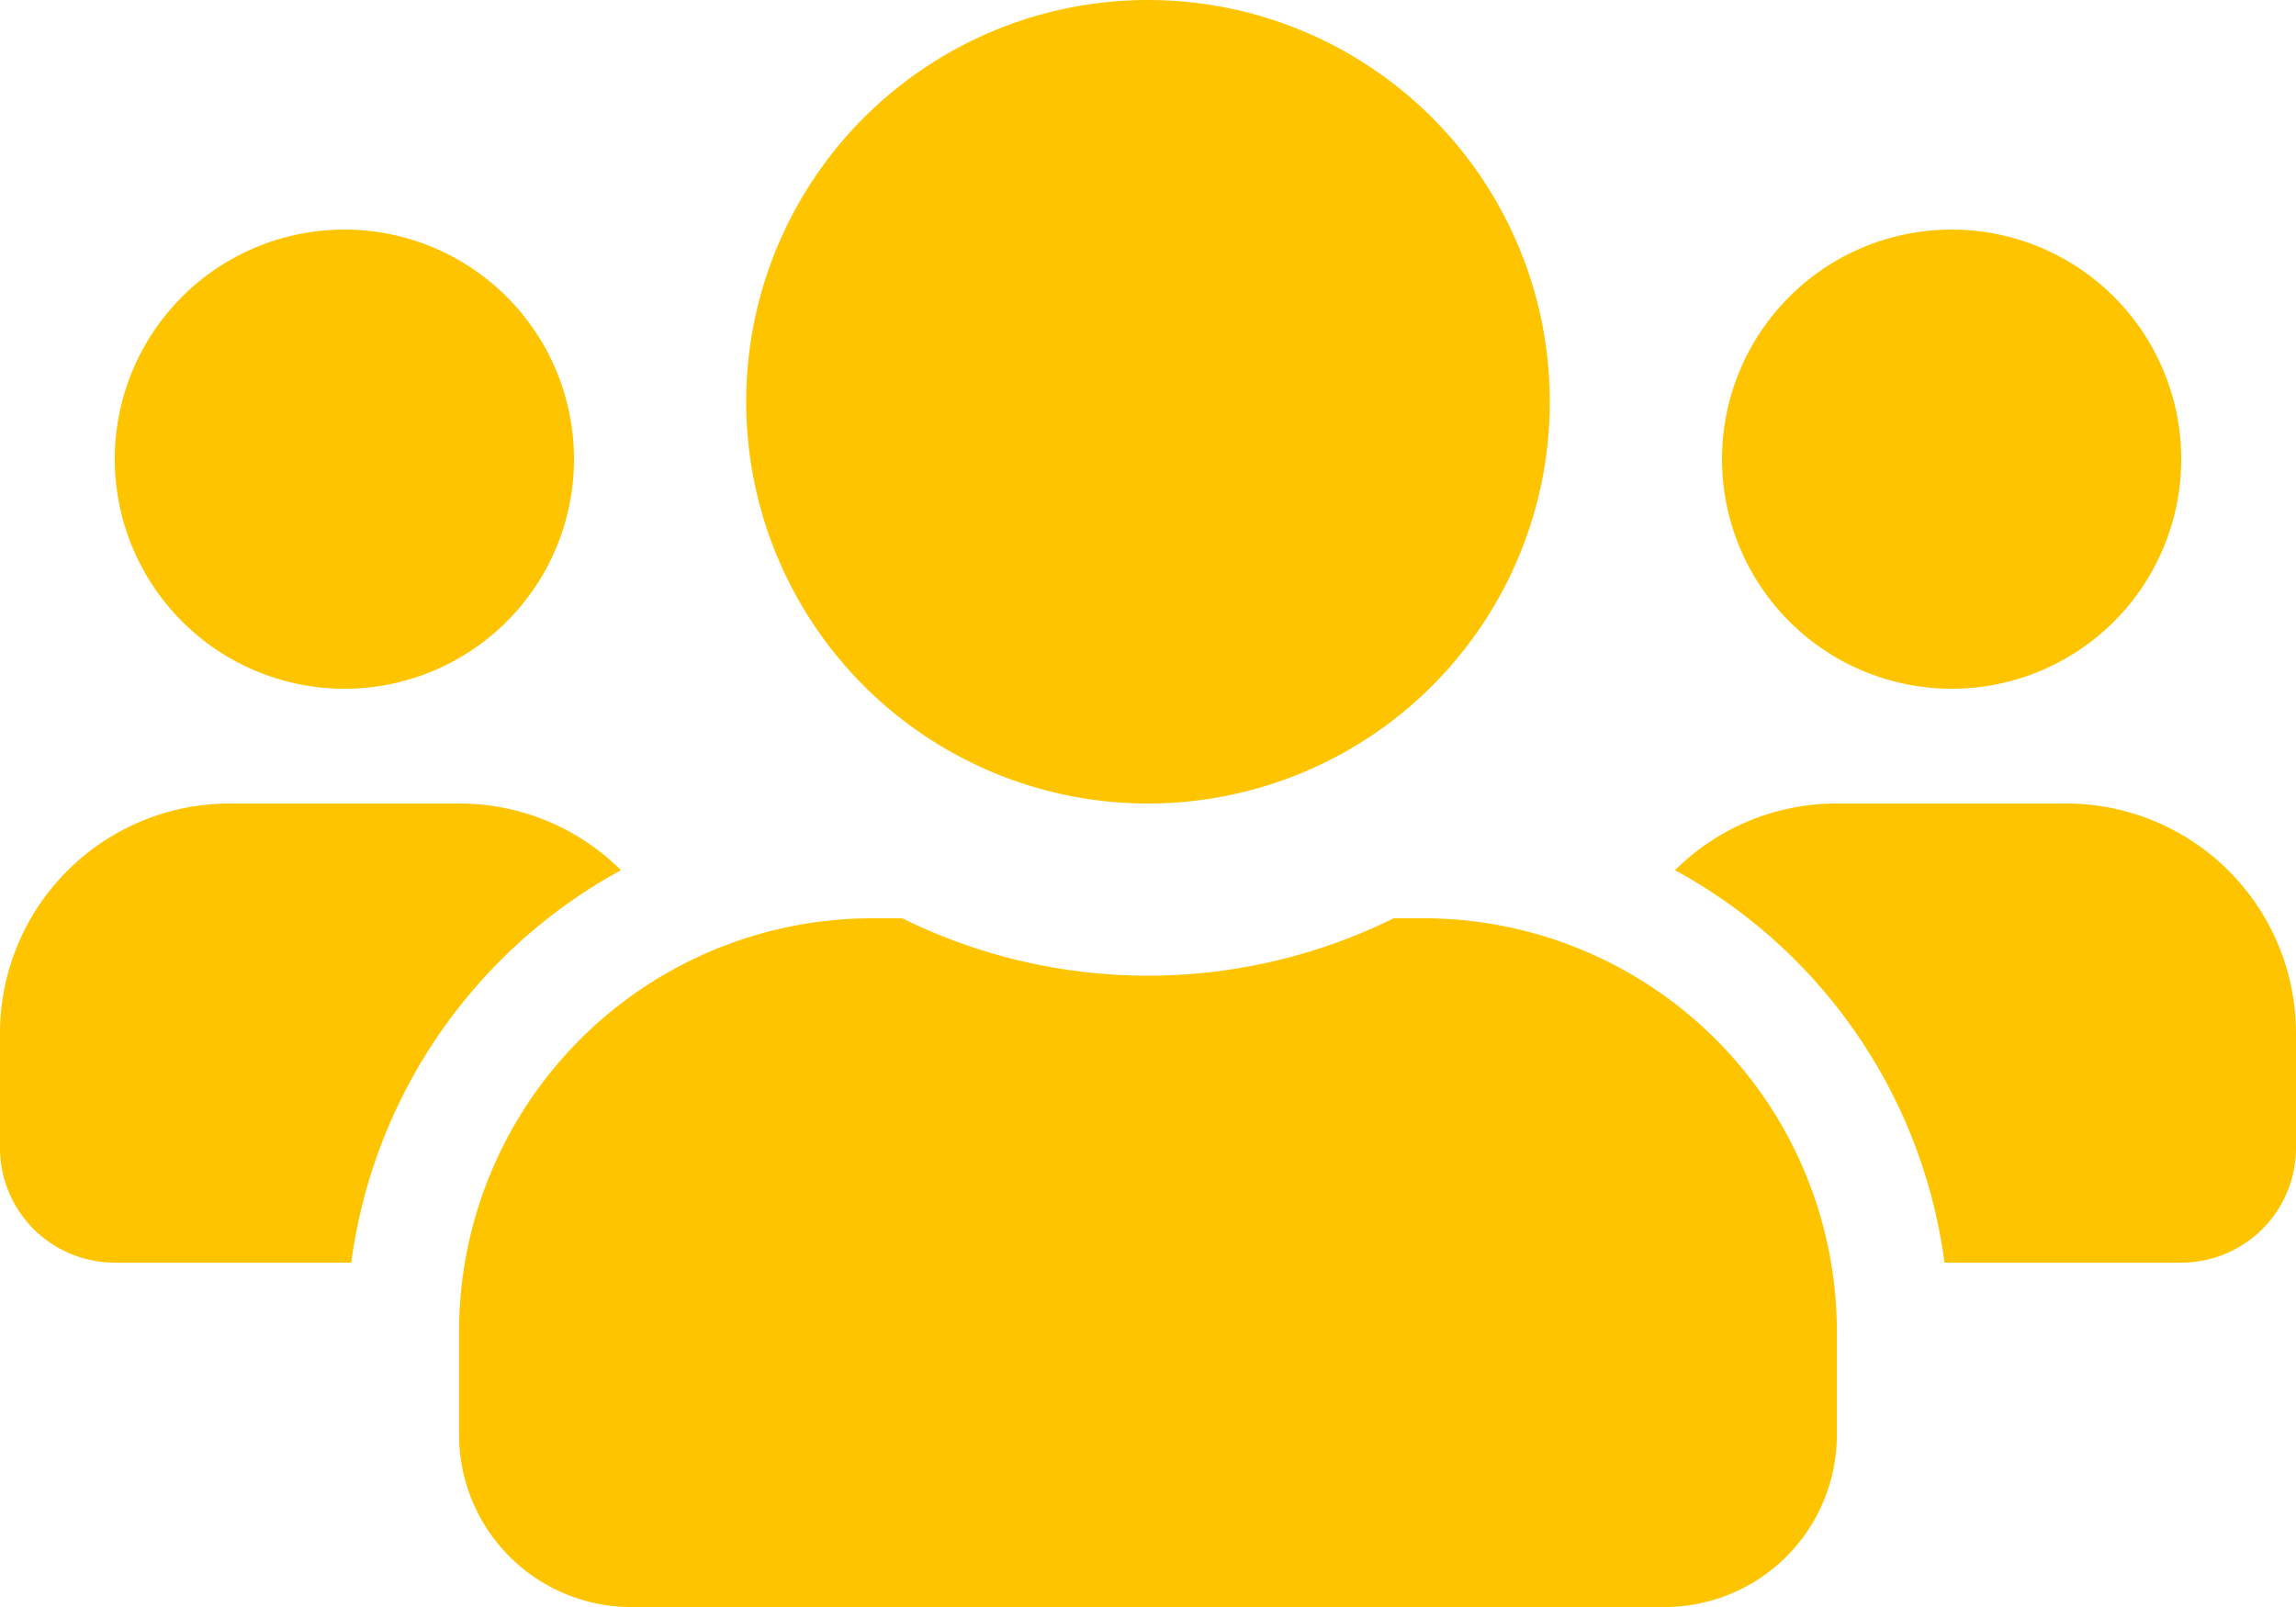 <svg xmlns="http://www.w3.org/2000/svg" width="31.428" height="22" viewBox="0 0 31.428 22">
  <path id="Icon_awesome-users" data-name="Icon awesome-users" d="M4.714,11.679A3.143,3.143,0,1,0,1.571,8.536,3.146,3.146,0,0,0,4.714,11.679Zm22,0a3.143,3.143,0,1,0-3.143-3.143A3.146,3.146,0,0,0,26.714,11.679Zm1.571,1.571H25.143a3.134,3.134,0,0,0-2.215.913,7.183,7.183,0,0,1,3.688,5.372h3.241a1.57,1.57,0,0,0,1.571-1.571V16.393A3.146,3.146,0,0,0,28.286,13.25Zm-12.571,0a5.5,5.5,0,1,0-5.5-5.5A5.5,5.5,0,0,0,15.714,13.25Zm3.771,1.571h-.408a7.594,7.594,0,0,1-6.728,0h-.408a5.659,5.659,0,0,0-5.657,5.657v1.414A2.358,2.358,0,0,0,8.643,24.25H22.786a2.358,2.358,0,0,0,2.357-2.357V20.479A5.659,5.659,0,0,0,19.486,14.821ZM8.5,14.163a3.134,3.134,0,0,0-2.215-.913H3.143A3.146,3.146,0,0,0,0,16.393v1.571a1.57,1.57,0,0,0,1.571,1.571H4.808A7.2,7.2,0,0,1,8.5,14.163Z" transform="translate(0 -2.25)" fill="#ffc400"/>
</svg>
